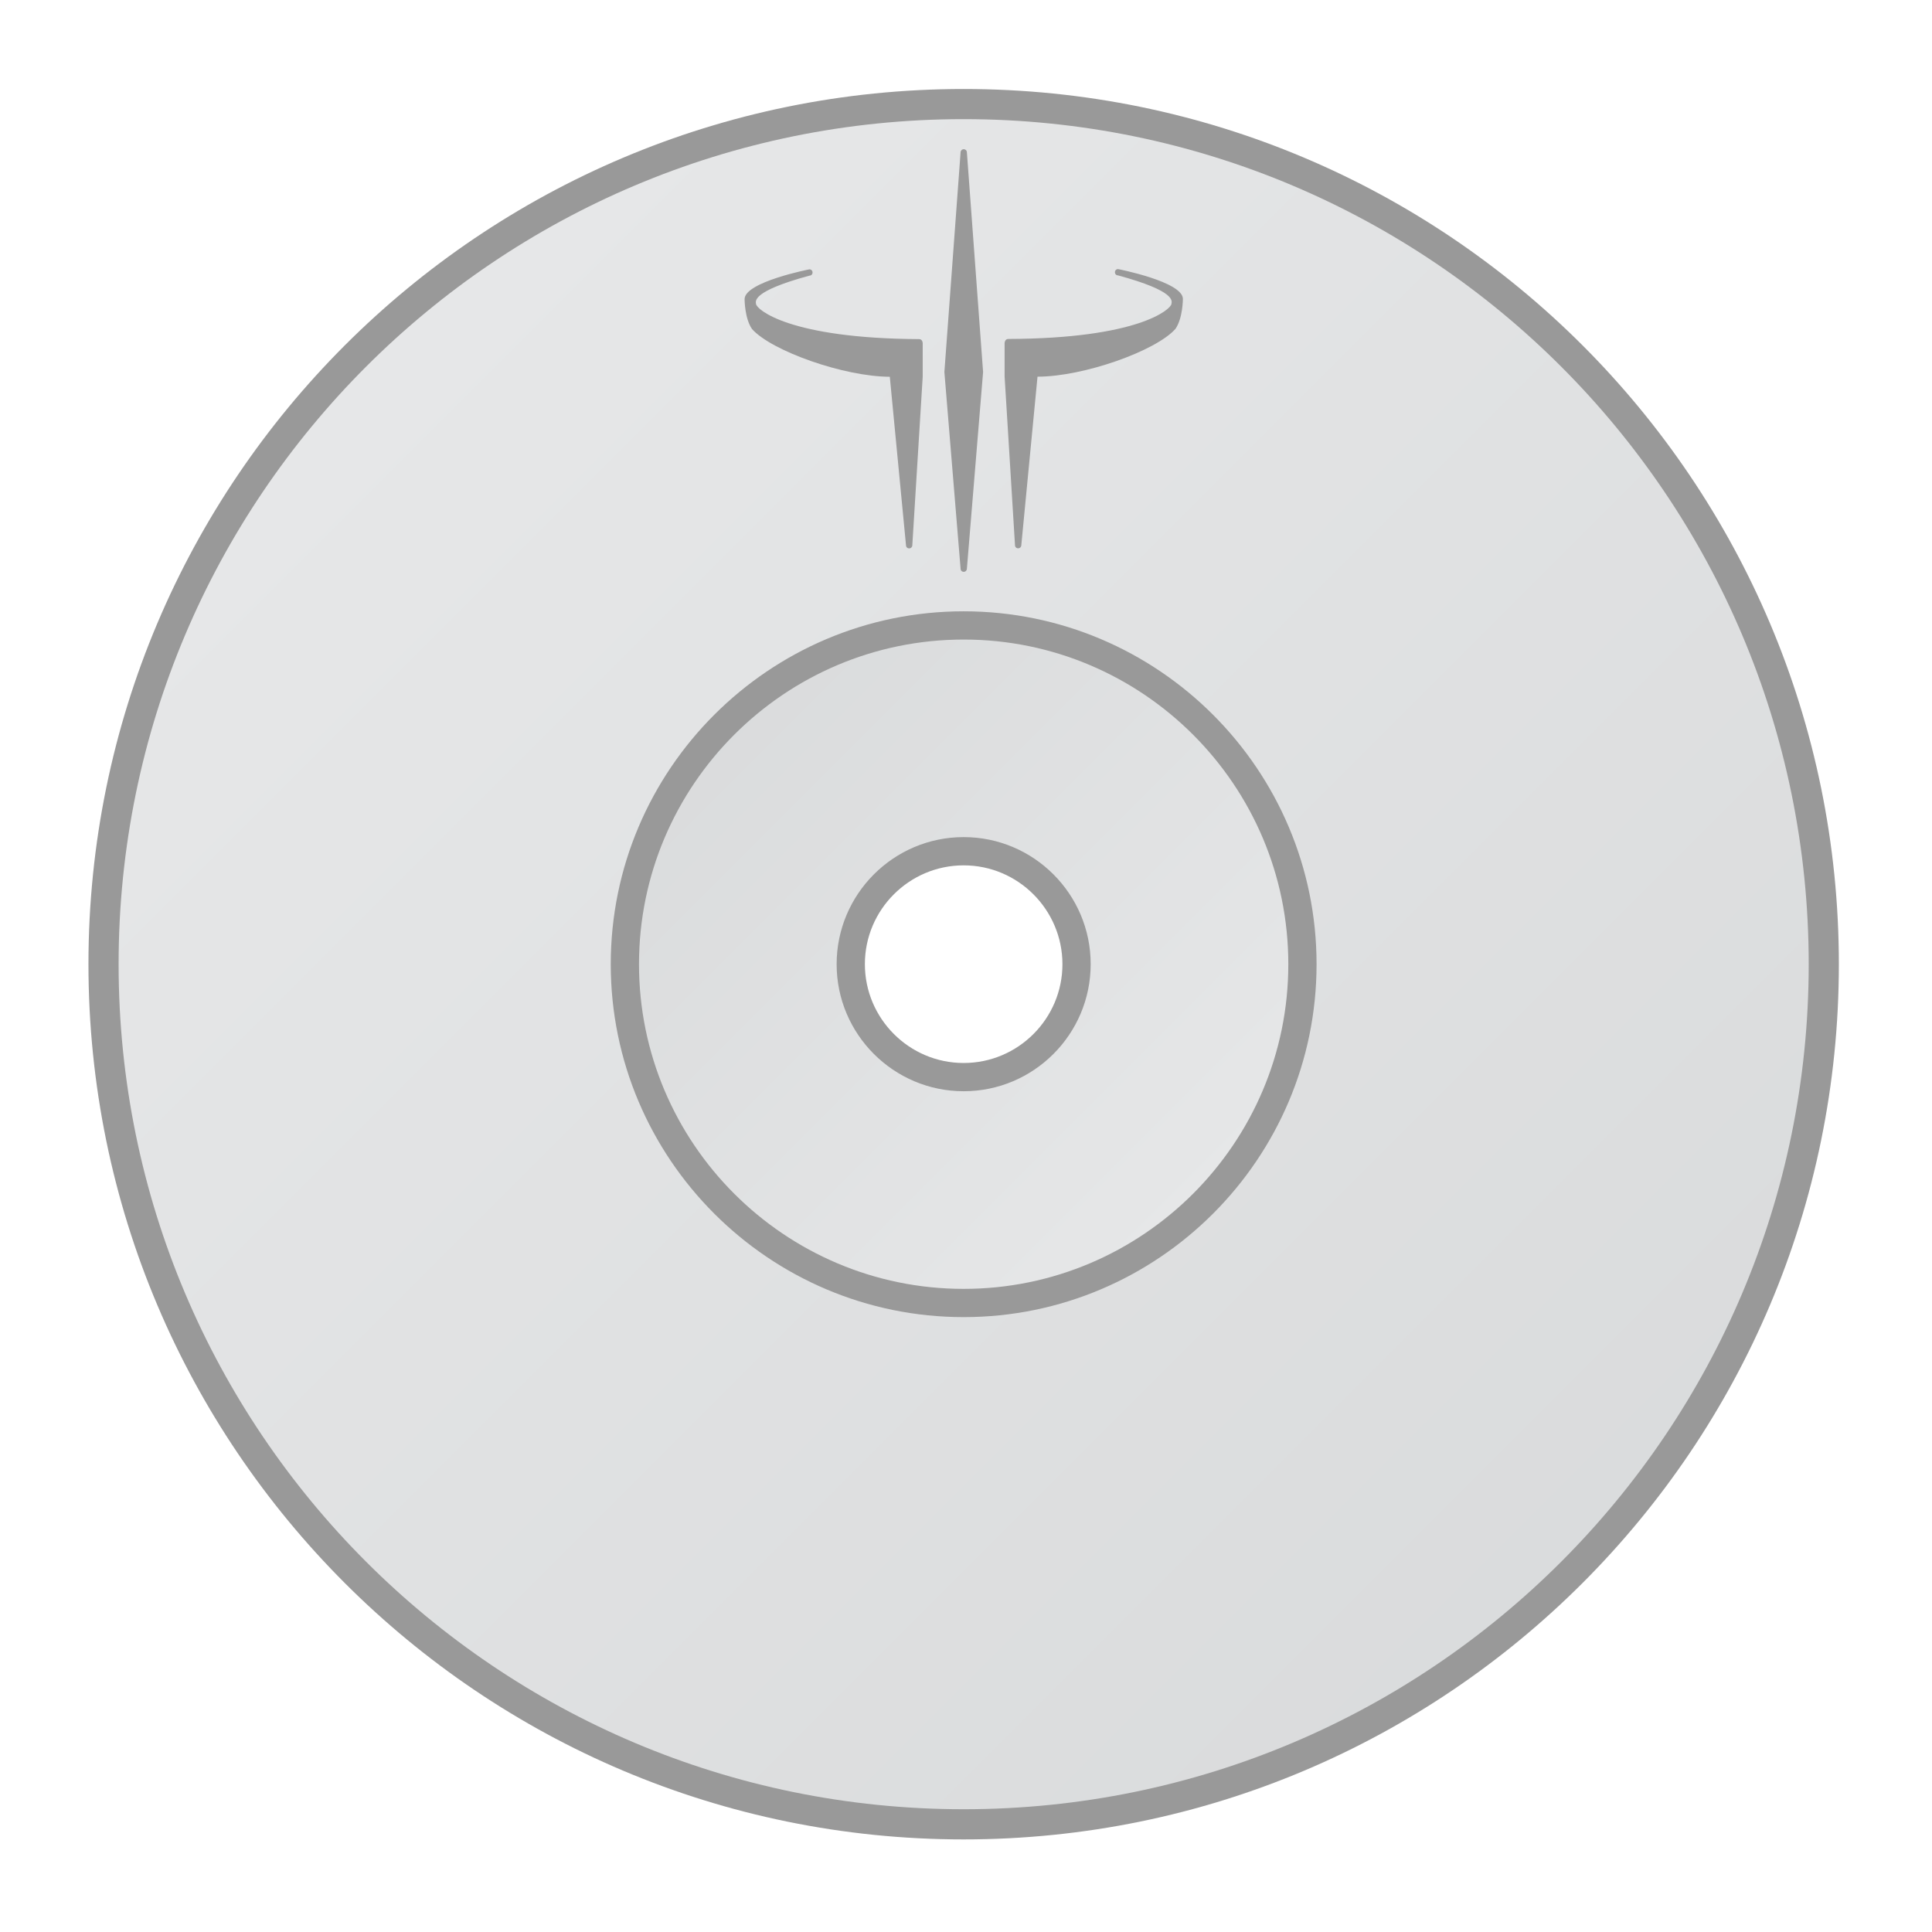 <?xml version="1.0" encoding="utf-8"?>
<!DOCTYPE svg PUBLIC "-//W3C//DTD SVG 1.1//EN" "http://www.w3.org/Graphics/SVG/1.1/DTD/svg11.dtd">
<svg version="1.1"
	 id="svg2" xmlns:dc="http://purl.org/dc/elements/1.1/" xmlns:cc="http://creativecommons.org/ns#" xmlns:rdf="http://www.w3.org/1999/02/22-rdf-syntax-ns#" xmlns:svg="http://www.w3.org/2000/svg"
	 xmlns="http://www.w3.org/2000/svg" xmlns:xlink="http://www.w3.org/1999/xlink" x="0px" y="0px" width="310px" height="310px"
	 viewBox="0 0 310 310" enable-background="new 0 0 310 310" xml:space="preserve">
<g id="g10" transform="matrix(1.333,0,0,-1.333,-16,325.333)">
	<g id="g12">
		<g>
			<g id="g14">
				<g id="g20" transform="translate(128,142.968)">
					<path id="path22" fill="#999999" d="M0-1.37c7.51,0,13.59-6.09,13.59-13.59c0-7.51-6.09-13.59-13.59-13.59
						c-7.5,0-13.59,6.09-13.59,13.59S-7.51-1.37,0-1.37 M0,90.38c-58.18,0-105.35-47.17-105.35-105.35S-58.18-120.32,0-120.32
						c58.18,0,105.35,47.17,105.35,105.35C105.35,43.22,58.18,90.38,0,90.38"/>
				</g>
			</g>
		</g>
	</g>
	<g id="g24">
		<g>
			<g>
				<defs>
					<path id="SVGID_1_" d="M26.28,128C26.28,71.82,71.82,26.28,128,26.28l0,0c56.18,0,101.72,45.54,101.72,101.72l0,0
						c0,56.18-45.54,101.72-101.72,101.72l0,0C71.82,229.72,26.28,184.18,26.28,128 M114.44,128c0,7.49,6.07,13.56,13.56,13.56l0,0
						c7.49,0,13.56-6.07,13.56-13.56l0,0c0-7.49-6.07-13.56-13.56-13.56l0,0C120.51,114.44,114.44,120.51,114.44,128"/>
				</defs>
				<clipPath id="SVGID_2_">
					<use xlink:href="#SVGID_1_"  overflow="visible"/>
				</clipPath>
				<g id="g26" clip-path="url(#SVGID_2_)">
					<g id="g32">
						<g id="g34">
							
								<linearGradient id="path42_1_" gradientUnits="userSpaceOnUse" x1="-445.982" y1="-281.234" x2="-445.074" y2="-281.234" gradientTransform="matrix(281.586 -281.586 -281.586 -281.586 46446.348 -204573.969)">
								<stop  offset="0" style="stop-color:#E6E7E8"/>
								<stop  offset="1" style="stop-color:#D1D3D4"/>
							</linearGradient>
							<path id="path42" fill="url(#path42_1_)" d="M26.28,128C26.28,71.82,71.82,26.28,128,26.28l0,0
								c56.18,0,101.72,45.54,101.72,101.72l0,0c0,56.18-45.54,101.72-101.72,101.72l0,0C71.82,229.72,26.28,184.18,26.28,128
								 M114.44,128c0,7.49,6.07,13.56,13.56,13.56l0,0c7.49,0,13.56-6.07,13.56-13.56l0,0c0-7.49-6.07-13.56-13.56-13.56l0,0
								C120.51,114.44,114.44,120.51,114.44,128"/>
						</g>
					</g>
				</g>
			</g>
		</g>
	</g>
	<g id="g44">
		<g>
			<g>
				<defs>
					<path id="SVGID_3_" d="M87.22,128c0-22.52,18.26-40.78,40.78-40.78l0,0c22.52,0,40.78,18.26,40.78,40.78l0,0
						c0,22.52-18.26,40.78-40.78,40.78l0,0C105.48,168.78,87.22,150.52,87.22,128 M114.41,128c0,7.51,6.09,13.59,13.59,13.59l0,0
						c7.51,0,13.59-6.09,13.59-13.59l0,0c0-7.51-6.09-13.59-13.59-13.59l0,0C120.49,114.41,114.41,120.49,114.41,128"/>
				</defs>
				<clipPath id="SVGID_4_">
					<use xlink:href="#SVGID_3_"  overflow="visible"/>
				</clipPath>
				<g id="g46" clip-path="url(#SVGID_4_)">
					<g id="g52">
						<g id="g54">
							
								<linearGradient id="path62_1_" gradientUnits="userSpaceOnUse" x1="-449.777" y1="-280.088" x2="-448.869" y2="-280.088" gradientTransform="matrix(-112.894 112.894 112.894 112.894 -19000.066 82496.406)">
								<stop  offset="0" style="stop-color:#E6E7E8"/>
								<stop  offset="1" style="stop-color:#D1D3D4"/>
							</linearGradient>
							<path id="path62" fill="url(#path62_1_)" d="M87.22,128c0-22.52,18.26-40.78,40.78-40.78l0,0
								c22.52,0,40.78,18.26,40.78,40.78l0,0c0,22.52-18.26,40.78-40.78,40.78l0,0C105.48,168.78,87.22,150.52,87.22,128
								 M114.41,128c0,7.51,6.09,13.59,13.59,13.59l0,0c7.51,0,13.59-6.09,13.59-13.59l0,0c0-7.51-6.09-13.59-13.59-13.59l0,0
								C120.49,114.41,114.41,120.49,114.41,128"/>
						</g>
					</g>
				</g>
			</g>
		</g>
	</g>
	<g id="g64">
		<g>
			<g id="g66">
				<g id="g72" transform="translate(128,141.097)">
					<path id="path74" fill="#999999" d="M0-1.2c-6.56,0-11.89-5.34-11.89-11.89S-6.56-24.99,0-24.99c6.56,0,11.89,5.34,11.89,11.89
						S6.56-1.2,0-1.2 M0-28.39c-8.43,0-15.29,6.86-15.29,15.29C-15.29-4.66-8.43,2.2,0,2.2s15.29-6.86,15.29-15.29
						C15.29-21.53,8.43-28.39,0-28.39 M0,25.98c-21.55,0-39.08-17.53-39.08-39.08S-21.55-52.18,0-52.18
						c21.55,0,39.08,17.53,39.08,39.08S21.55,25.98,0,25.98 M0-55.58c-23.42,0-42.48,19.06-42.48,42.48S-23.42,29.38,0,29.38
						c23.42,0,42.48-19.06,42.48-42.48S23.42-55.58,0-55.58"/>
				</g>
				<path fill="#999999" d="M102.52,204.46c-0.89,1.29-0.89,3.59-0.89,3.59c0,2.07,7.8,3.59,7.8,3.59c0.22,0,0.38-0.16,0.38-0.38
					c0-0.22-0.16-0.38-0.38-0.38c-7.03-1.91-6.46-3.1-6.42-3.42c0.08-0.66,4.03-4.14,19.63-4.22c0.43,0,0.43-0.51,0.43-0.51v-4.02
					l-1.25-20.28c0-0.2-0.16-0.38-0.38-0.38c-0.22,0-0.38,0.16-0.38,0.38l-1.95,20.28C113.59,198.72,104.86,201.82,102.52,204.46z
					 M128.39,175.61c0-0.2-0.16-0.38-0.38-0.38s-0.38,0.16-0.38,0.38l-1.95,23.67l1.95,26.44c0,0.2,0.16,0.38,0.38,0.38
					c0.2,0,0.38-0.16,0.38-0.38l1.95-26.44L128.39,175.61z M136.89,198.72l-1.95-20.28c0-0.2-0.16-0.38-0.38-0.38
					s-0.38,0.16-0.38,0.38l-1.25,20.28v4.02c0,0,0,0.52,0.45,0.52c15.6,0.05,19.54,3.55,19.63,4.21c0.05,0.34,0.61,1.53-6.42,3.44
					c-0.22,0-0.38,0.16-0.38,0.38s0.16,0.38,0.38,0.38c0,0,7.8-1.52,7.8-3.59c0,0,0-2.3-0.89-3.6
					C151.16,201.82,142.43,198.72,136.89,198.72z"/>
			</g>
		</g>
	</g>
</g>
</svg>
